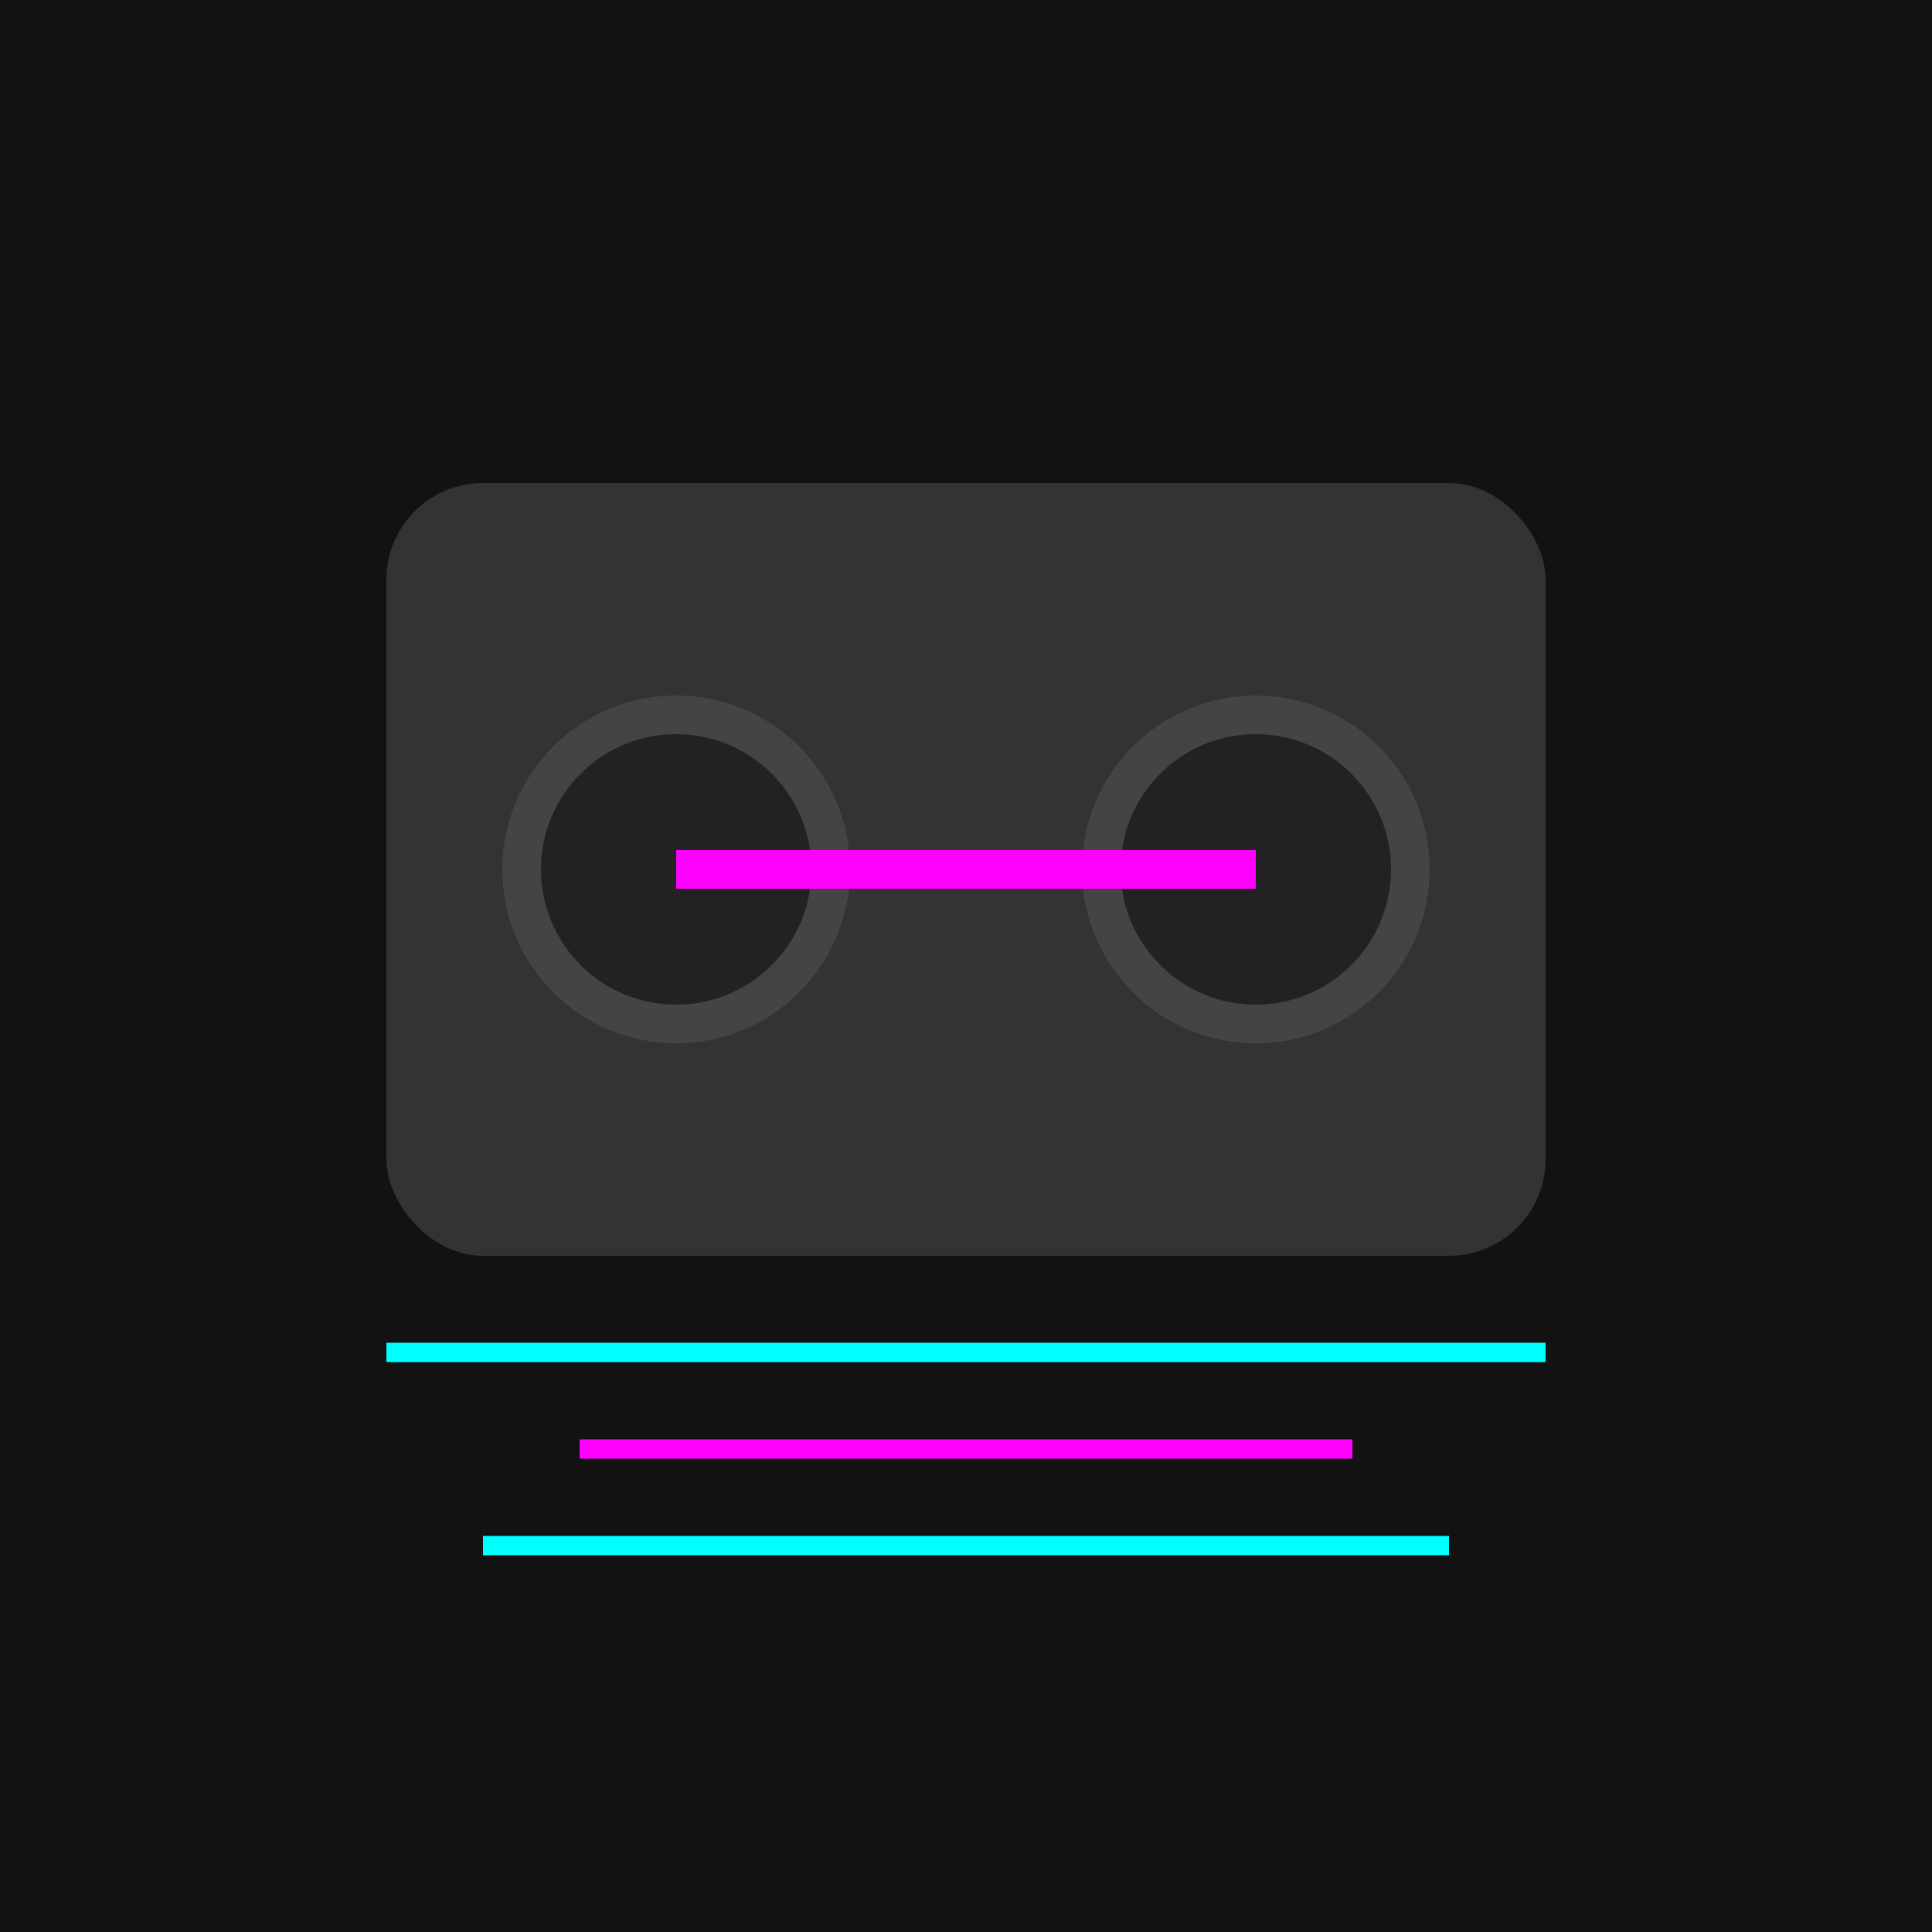 <svg xmlns="http://www.w3.org/2000/svg" viewBox="0 0 100 100" width="32" height="32">
  <rect width="100" height="100" fill="#121212"/>
  <rect x="20" y="25" width="60" height="40" rx="5" fill="#333"/>
  <circle cx="35" cy="45" r="8" fill="#222" stroke="#444" stroke-width="2"/>
  <circle cx="65" cy="45" r="8" fill="#222" stroke="#444" stroke-width="2"/>
  <path d="M35 45 L65 45" stroke="#ff00ff" stroke-width="2"/>
  <path d="M20 70 L80 70" stroke="#00ffff" stroke-width="1"/>
  <path d="M30 75 L70 75" stroke="#ff00ff" stroke-width="1"/>
  <path d="M25 80 L75 80" stroke="#00ffff" stroke-width="1"/>
</svg>